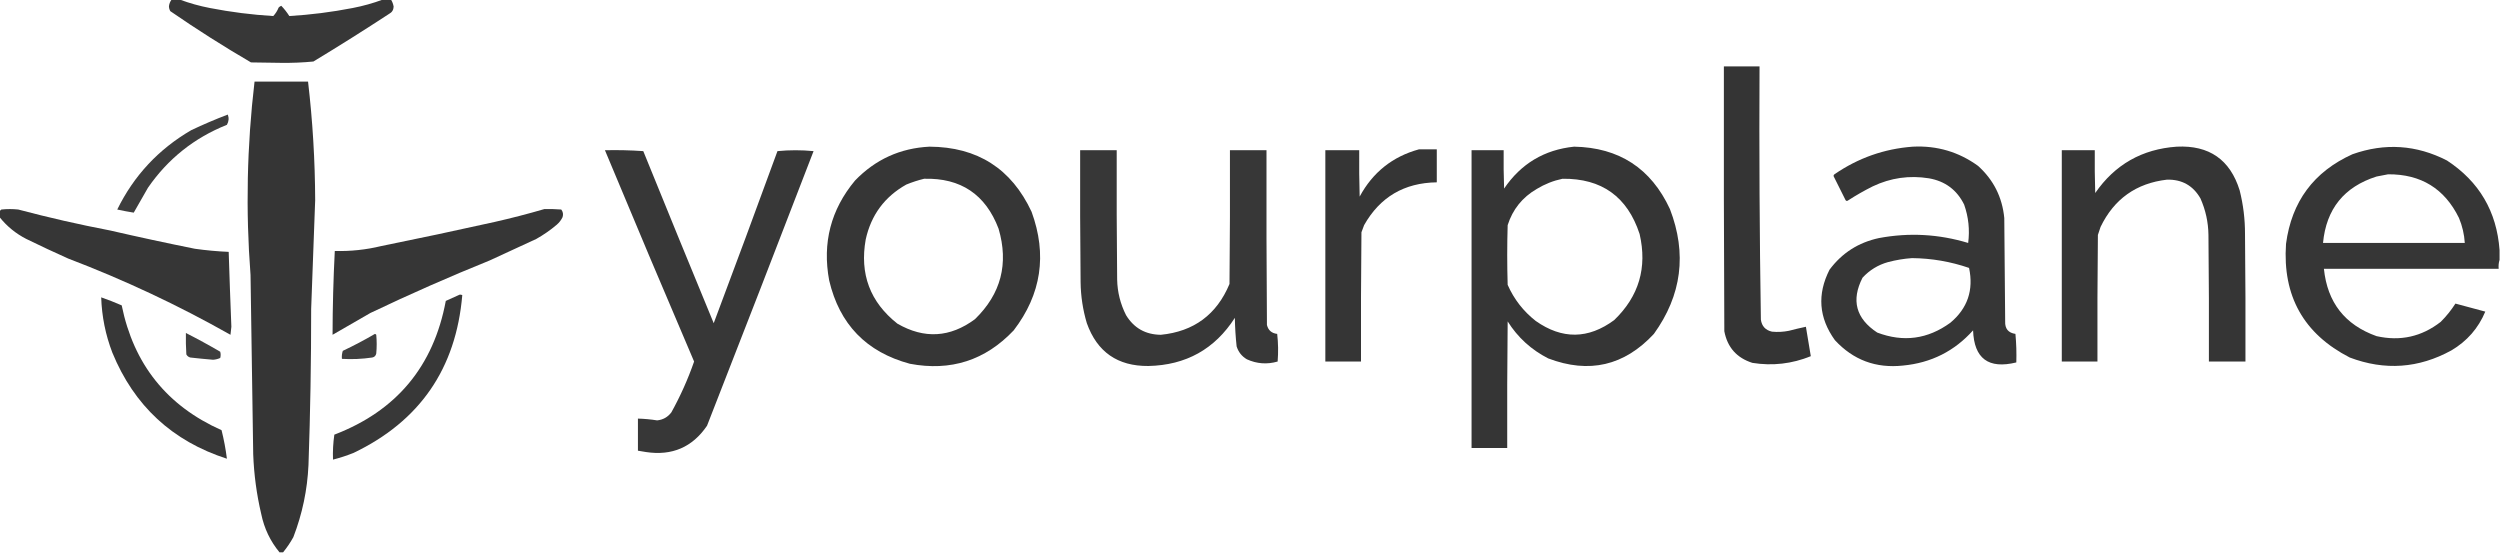 <?xml version="1.0" encoding="UTF-8"?>
<!DOCTYPE svg PUBLIC "-//W3C//DTD SVG 1.1//EN" "http://www.w3.org/Graphics/SVG/1.1/DTD/svg11.dtd">
<svg xmlns="http://www.w3.org/2000/svg" version="1.1" width="2804px" height="620px" style="shape-rendering:geometricPrecision; text-rendering:geometricPrecision; image-rendering:optimizeQuality; fill-rule:evenodd; clip-rule:evenodd" xmlns:xlink="http://www.w3.org/1999/xlink">
<g><path style="opacity:0.976" fill="#333333" d="M 192.5,-0.5 C 195.5,-0.5 198.5,-0.5 201.5,-0.5C 212.455,3.576 223.789,6.742 235.5,9C 259.006,13.571 282.672,16.571 306.5,18C 309.093,15.234 311.093,12.067 312.5,8.5C 313.328,7.585 314.328,6.919 315.5,6.5C 318.837,9.973 321.837,13.807 324.5,18C 348.324,16.572 371.991,13.572 395.5,9C 407.2,6.745 418.533,3.578 429.5,-0.5C 432.5,-0.5 435.5,-0.5 438.5,-0.5C 440.036,1.916 441.036,4.583 441.5,7.5C 441.355,11.124 439.688,13.791 436.5,15.5C 408.504,33.834 380.171,51.667 351.5,69C 339.592,70.147 327.592,70.647 315.5,70.5C 304.167,70.333 292.833,70.167 281.5,70C 250.605,51.97 220.438,32.803 191,12.5C 190.042,10.801 189.542,8.967 189.5,7C 189.821,4.195 190.821,1.695 192.5,-0.5 Z"/></g>
<g><path style="opacity:0.99" fill="#333333" d="M 1933.5,74.5 C 1946.83,74.5 1960.17,74.5 1973.5,74.5C 1973.02,169.19 1973.52,263.857 1975,358.5C 1976.02,365.856 1980.19,370.356 1987.5,372C 1993.87,372.608 2000.21,372.275 2006.5,371C 2012.81,369.338 2019.15,367.838 2025.5,366.5C 2027.35,377.575 2029.18,388.575 2031,399.5C 2009.83,408.096 1988,410.596 1965.5,407C 1947.94,401.436 1937.44,389.603 1934,371.5C 1933.5,272.501 1933.33,173.501 1933.5,74.5 Z"/></g>
<g><path style="opacity:0.987" fill="#333333" d="M 317.5,619.5 C 316.167,619.5 314.833,619.5 313.5,619.5C 303.146,606.984 296.312,592.651 293,576.5C 287.829,554.461 284.829,532.128 284,509.5C 282.902,442.502 281.902,375.502 281,308.5C 275.461,236.222 276.961,163.889 285.5,91.5C 305.5,91.5 325.5,91.5 345.5,91.5C 350.667,135.662 353.334,179.995 353.5,224.5C 351.902,265.162 350.402,305.828 349,346.5C 349.036,404.855 348.036,463.188 346,521.5C 344.731,549.456 339.064,576.456 329,602.5C 325.652,608.541 321.818,614.208 317.5,619.5 Z"/></g>
<g><path style="opacity:0.948" fill="#333333" d="M 255.5,128.5 C 256.979,132.382 256.645,136.216 254.5,140C 217.883,154.623 188.383,178.123 166,210.5C 160.653,219.865 155.319,229.199 150,238.5C 143.833,237.522 137.666,236.356 131.5,235C 150.191,196.975 177.858,167.308 214.5,146C 228.004,139.576 241.671,133.742 255.5,128.5 Z"/></g>
<g><path style="opacity:0.983" fill="#333333" d="M 1042.5,164.5 C 1096.24,164.798 1134.41,189.132 1157,237.5C 1174.64,285.675 1167.98,330.009 1137,370.5C 1105.18,404.175 1066.35,416.675 1020.5,408C 971.709,394.876 941.543,363.709 930,314.5C 922.178,272.448 931.845,235.115 959,202.5C 981.869,178.814 1009.7,166.147 1042.5,164.5 Z M 1036.5,200.5 C 1077.58,199.414 1105.41,218.081 1120,256.5C 1131.54,295.842 1122.71,329.675 1093.5,358C 1065.57,378.694 1036.57,380.361 1006.5,363C 975.886,338.807 964.053,307.307 971,268.5C 977.036,241.146 992.203,220.646 1016.5,207C 1023.12,204.293 1029.79,202.126 1036.5,200.5 Z"/></g>
<g><path style="opacity:0.985" fill="#333333" d="M 1765.5,164.5 C 1815.94,165.445 1851.77,188.778 1873,234.5C 1892.24,284.483 1886.24,331.15 1855,374.5C 1821.82,410.233 1782.32,419.399 1736.5,402C 1717.48,392.31 1702.31,378.477 1691,360.5C 1690.5,407.832 1690.33,455.165 1690.5,502.5C 1677.17,502.5 1663.83,502.5 1650.5,502.5C 1650.5,391.167 1650.5,279.833 1650.5,168.5C 1662.5,168.5 1674.5,168.5 1686.5,168.5C 1686.33,182.837 1686.5,197.171 1687,211.5C 1705.91,183.633 1732.07,167.967 1765.5,164.5 Z M 1752.5,200.5 C 1796.48,199.973 1825.31,220.64 1839,262.5C 1847.71,300.168 1838.21,332.335 1810.5,359C 1781.42,380.482 1752.08,380.815 1722.5,360C 1708.62,349.123 1698.12,335.623 1691,319.5C 1690.33,297.167 1690.33,274.833 1691,252.5C 1696.61,234.885 1707.44,221.385 1723.5,212C 1732.6,206.473 1742.26,202.64 1752.5,200.5 Z"/></g>
<g><path style="opacity:0.982" fill="#333333" d="M 2145.5,164.5 C 2172.51,163.162 2196.84,170.328 2218.5,186C 2235.89,201.61 2245.72,221.11 2248,244.5C 2248.33,283.167 2248.67,321.833 2249,360.5C 2248.65,368.647 2252.48,373.314 2260.5,374.5C 2261.5,385.146 2261.83,395.813 2261.5,406.5C 2230.28,414.181 2214.12,402.181 2213,370.5C 2192.15,393.841 2165.99,407.007 2134.5,410C 2104.09,413.311 2078.59,403.811 2058,381.5C 2039.95,356.444 2037.95,330.111 2052,302.5C 2065.93,283.77 2084.43,271.937 2107.5,267C 2141.23,260.697 2174.57,262.53 2207.5,272.5C 2209.4,257.803 2207.9,243.469 2203,229.5C 2194.86,213.005 2181.69,203.172 2163.5,200C 2141.57,196.467 2120.57,199.467 2100.5,209C 2090.84,213.828 2081.51,219.161 2072.5,225C 2071.55,225.617 2070.72,225.451 2070,224.5C 2065.67,215.833 2061.33,207.167 2057,198.5C 2056.25,197.365 2056.42,196.365 2057.5,195.5C 2084.12,177.178 2113.45,166.845 2145.5,164.5 Z M 2144.5,289.5 C 2166.44,289.713 2187.78,293.379 2208.5,300.5C 2213.78,325.409 2206.78,345.909 2187.5,362C 2162.11,380.456 2134.77,384.122 2105.5,373C 2081.59,357.283 2076.09,336.783 2089,311.5C 2096.81,303.007 2106.31,297.174 2117.5,294C 2126.51,291.627 2135.51,290.127 2144.5,289.5 Z"/></g>
<g><path style="opacity:0.988" fill="#333333" d="M 2441.5,164.5 C 2477.8,162.712 2501.3,179.045 2512,213.5C 2516.05,229.575 2518.05,245.909 2518,262.5C 2518.5,310.166 2518.67,357.832 2518.5,405.5C 2504.83,405.5 2491.17,405.5 2477.5,405.5C 2477.67,358.165 2477.5,310.832 2477,263.5C 2476.81,249.195 2473.81,235.528 2468,222.5C 2459.72,208.107 2447.22,201.107 2430.5,201.5C 2395.99,205.511 2371.15,223.177 2356,254.5C 2355,257.5 2354,260.5 2353,263.5C 2352.5,310.832 2352.33,358.165 2352.5,405.5C 2339.17,405.5 2325.83,405.5 2312.5,405.5C 2312.5,326.5 2312.5,247.5 2312.5,168.5C 2324.83,168.5 2337.17,168.5 2349.5,168.5C 2349.33,184.503 2349.5,200.503 2350,216.5C 2372.07,184.542 2402.57,167.209 2441.5,164.5 Z"/></g>
<g><path style="opacity:0.981" fill="#333333" d="M 2803.5,280.5 C 2803.5,284.167 2803.5,287.833 2803.5,291.5C 2802.52,294.625 2802.19,297.958 2802.5,301.5C 2737.17,301.5 2671.83,301.5 2606.5,301.5C 2610.36,339.173 2630.02,364.34 2665.5,377C 2692.08,383.017 2716.08,377.684 2737.5,361C 2743.83,354.685 2749.33,347.851 2754,340.5C 2765.16,343.609 2776.32,346.609 2787.5,349.5C 2779.72,368.127 2767.05,382.627 2749.5,393C 2712.77,413.17 2674.77,415.837 2635.5,401C 2583.81,374.482 2559.98,331.982 2564,273.5C 2570.26,226.115 2595.09,192.615 2638.5,173C 2674.88,160.088 2710.21,162.421 2744.5,180C 2780.69,203.713 2800.36,237.213 2803.5,280.5 Z M 2678.5,195.5 C 2715.38,195.249 2741.88,211.582 2758,244.5C 2761.74,253.473 2763.91,262.806 2764.5,272.5C 2711.5,272.5 2658.5,272.5 2605.5,272.5C 2609.09,234.414 2629.09,209.581 2665.5,198C 2669.99,197.24 2674.32,196.406 2678.5,195.5 Z"/></g>
<g><path style="opacity:0.986" fill="#333333" d="M 1591.5,167.5 C 1598.17,167.5 1604.83,167.5 1611.5,167.5C 1611.5,179.833 1611.5,192.167 1611.5,204.5C 1574.94,205.016 1547.77,221.016 1530,252.5C 1529,255.167 1528,257.833 1527,260.5C 1526.5,308.832 1526.33,357.166 1526.5,405.5C 1513.17,405.5 1499.83,405.5 1486.5,405.5C 1486.5,326.5 1486.5,247.5 1486.5,168.5C 1499.17,168.5 1511.83,168.5 1524.5,168.5C 1524.33,185.837 1524.5,203.17 1525,220.5C 1539.7,193.281 1561.87,175.614 1591.5,167.5 Z"/></g>
<g><path style="opacity:0.98" fill="#333333" d="M 678.5,168.5 C 692.849,168.167 707.182,168.501 721.5,169.5C 747.64,233.923 773.974,298.257 800.5,362.5C 824.625,298.292 848.459,233.959 872,169.5C 885.437,168.178 898.937,168.178 912.5,169.5C 872.961,272.285 833.128,374.951 793,477.5C 776.593,501.607 753.76,511.44 724.5,507C 721.487,506.498 718.487,505.998 715.5,505.5C 715.5,493.5 715.5,481.5 715.5,469.5C 722.758,469.702 729.925,470.368 737,471.5C 743.618,470.856 748.951,467.856 753,462.5C 763.13,444.24 771.63,425.24 778.5,405.5C 744.768,326.627 711.434,247.627 678.5,168.5 Z"/></g>
<g><path style="opacity:0.974" fill="#333333" d="M 1211.5,168.5 C 1225.17,168.5 1238.83,168.5 1252.5,168.5C 1252.33,216.834 1252.5,265.168 1253,313.5C 1253.29,327.622 1256.62,340.955 1263,353.5C 1271.85,367.988 1284.85,375.322 1302,375.5C 1339,371.831 1364.67,352.831 1379,318.5C 1379.5,268.501 1379.67,218.501 1379.5,168.5C 1393.17,168.5 1406.83,168.5 1420.5,168.5C 1420.33,233.834 1420.5,299.168 1421,364.5C 1422.46,370.453 1426.29,373.786 1432.5,374.5C 1433.67,384.817 1433.83,395.151 1433,405.5C 1421.18,408.906 1409.68,408.073 1398.5,403C 1392.8,399.632 1388.96,394.799 1387,388.5C 1385.85,377.87 1385.19,367.203 1385,356.5C 1362.47,391.609 1330.14,409.609 1288,410.5C 1253.5,410.769 1230.5,394.769 1219,362.5C 1214.52,347.498 1212.19,332.165 1212,316.5C 1211.5,267.168 1211.33,217.834 1211.5,168.5 Z"/></g>
<g><path style="opacity:0.982" fill="#333333" d="M 123.5,258.5 C 154.937,265.746 186.604,272.579 218.5,279C 231.106,280.775 243.772,281.942 256.5,282.5C 257.381,310.47 258.381,338.47 259.5,366.5C 259.167,369.5 258.833,372.5 258.5,375.5C 200.1,342.47 139.433,313.97 76.5,290C 60.713,282.94 45.046,275.607 29.5,268C 17.657,261.935 7.657,253.769 -0.5,243.5C -0.5,241.167 -0.5,238.833 -0.5,236.5C 0.289,236.217 0.956,235.717 1.5,235C 7.833,234.333 14.167,234.333 20.5,235C 54.558,244.045 88.891,251.878 123.5,258.5 Z"/></g>
<g><path style="opacity:0.984" fill="#333333" d="M 610.5,234.5 C 616.842,234.334 623.175,234.5 629.5,235C 631.478,237.497 631.978,240.331 631,243.5C 629.439,246.783 627.273,249.617 624.5,252C 617.357,258.073 609.69,263.406 601.5,268C 584.27,275.977 566.937,283.977 549.5,292C 504.218,310.314 459.551,329.981 415.5,351C 401.333,359.167 387.167,367.333 373,375.5C 373.07,344.152 373.904,312.818 375.5,281.5C 393.076,281.97 410.409,280.136 427.5,276C 469.925,267.413 512.259,258.413 554.5,249C 573.434,244.72 592.101,239.887 610.5,234.5 Z"/></g>
<g><path style="opacity:0.02" fill="#323332" d="M 123.5,258.5 C 123.897,257.475 124.563,257.308 125.5,258C 124.906,258.464 124.239,258.631 123.5,258.5 Z"/></g>
<g><path style="opacity:0.004" fill="#000000" d="M 130.5,258.5 C 131.833,259.167 131.833,259.167 130.5,258.5 Z"/></g>
<g><path style="opacity:0.97" fill="#333333" d="M 515.5,330.5 C 516.552,330.351 517.552,330.517 518.5,331C 511.478,413.43 470.811,472.43 396.5,508C 388.97,511.01 381.304,513.51 373.5,515.5C 373.147,506.109 373.647,496.775 375,487.5C 444.62,460.874 486.286,410.874 500,337.5C 505.209,335.051 510.376,332.717 515.5,330.5 Z"/></g>
<g><path style="opacity:0.004" fill="#000000" d="M 113.5,333.5 C 112.833,332.167 112.833,332.167 113.5,333.5 Z"/></g>
<g><path style="opacity:0.974" fill="#333333" d="M 113.5,333.5 C 121.247,336.203 128.913,339.203 136.5,342.5C 149.927,408.564 187.26,455.231 248.5,482.5C 251.148,493.057 253.148,503.724 254.5,514.5C 193.279,494.782 150.446,455.116 126,395.5C 118.34,375.528 114.173,354.861 113.5,333.5 Z"/></g>
<g><path style="opacity:0.943" fill="#333333" d="M 208.5,373.5 C 221.583,380.123 234.416,387.123 247,394.5C 247.667,396.833 247.667,399.167 247,401.5C 244.478,402.631 241.811,403.297 239,403.5C 230.489,402.785 221.989,401.952 213.5,401C 211.479,400.487 209.979,399.32 209,397.5C 208.5,389.507 208.334,381.507 208.5,373.5 Z"/></g>
<g><path style="opacity:0.944" fill="#333333" d="M 420.5,374.5 C 421.117,374.611 421.617,374.944 422,375.5C 422.667,382.5 422.667,389.5 422,396.5C 421.49,399.005 419.99,400.505 417.5,401C 406.173,402.655 394.84,403.155 383.5,402.5C 383.183,399.428 383.516,396.428 384.5,393.5C 396.909,387.632 408.909,381.299 420.5,374.5 Z"/></g>
<g><path style="opacity:0.004" fill="#000000" d="M 254.5,514.5 C 255.833,515.167 255.833,515.167 254.5,514.5 Z"/></g>
</svg>
